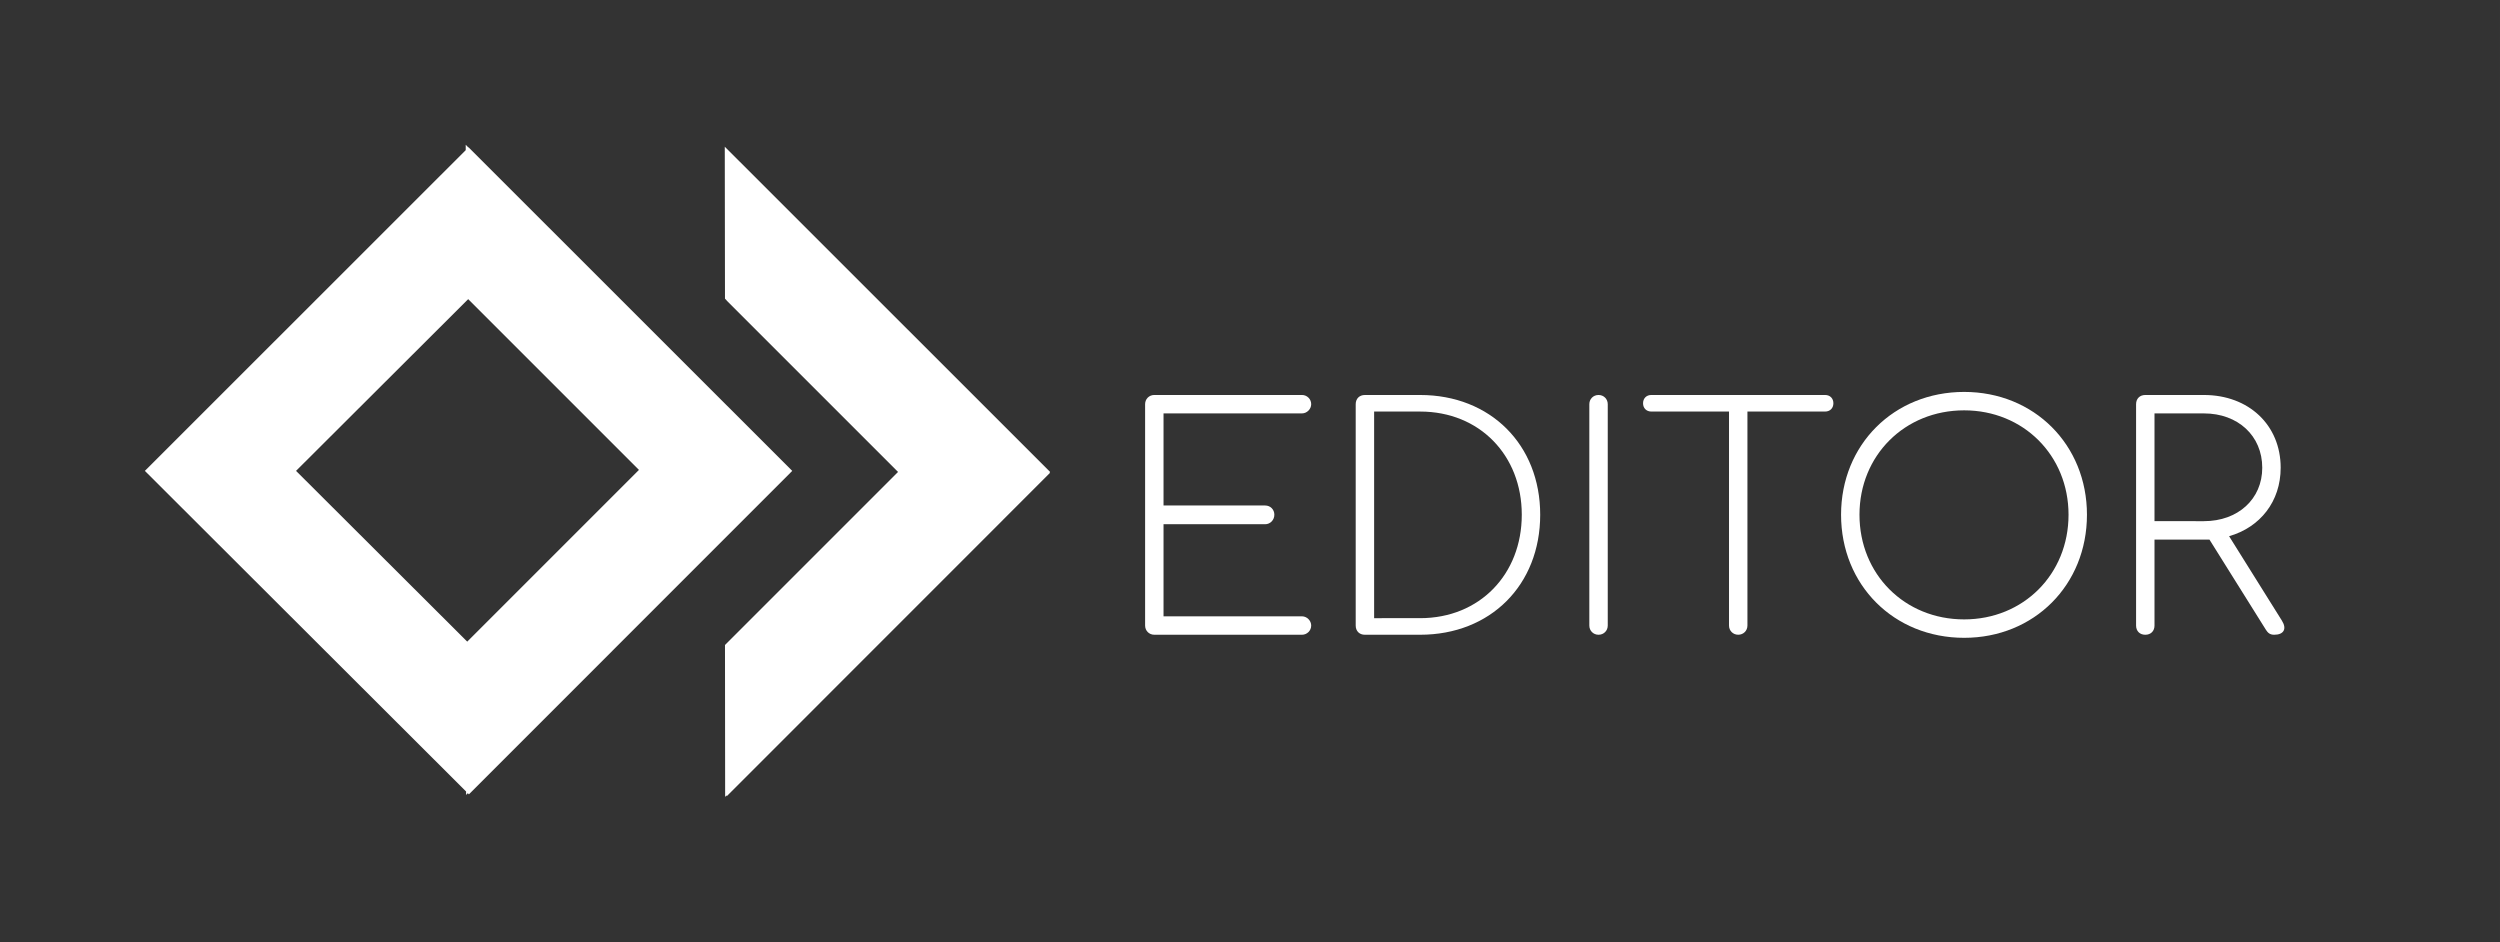 <?xml version="1.0" encoding="UTF-8" standalone="no"?>
<svg
   version="1.1"
   id="Ebene_1"
   x="0px"
   y="0px"
   width="86.186mm"
   height="32.482mm"
   viewBox="0 0 305.383 115.094"
   enable-background="new 0 0 717.17 540"
   xml:space="preserve"
   xmlnsSvg="http://www.w3.org/2000/svg"><rect x="0" y="0" width="305.383" height="115.094" fill="#333333" stroke="none"/><g
   id="g3"
   style="fill:#ffffff;fill-opacity:1"
   transform="matrix(1.124,0,0,1.124,-189.536,-271.996)"><g
     id="g5"
     style="fill:#ffffff;fill-opacity:1"><path
       style="fill:#ffffff;fill-opacity:1"
       d="m 219.239,257.725 0.001,0.583 -34.87,34.856 34.908,34.843 v 0.375 l 0.188,-0.187 0.121,0.121 35.138,-35.151 -35.177,-35.164 -0.016,0.016 -0.292,-0.292 z m 28.154,0.208 0.022,16.517 0.173,0.173 v 0.022 l 18.635,18.633 -18.807,18.807 0.017,16.506 0.171,-0.171 v 0.104 l 35.138,-35.151 -0.052,-0.052 0.052,-0.052 -35.349,-35.335 z m -27.885,16.567 18.558,18.558 -18.663,18.663 -18.604,-18.558 z"
       id="polygon7" /></g><g
     id="g9"
     style="fill:#ffffff;fill-opacity:1" /><g
     id="g13"
     style="fill:#ffffff;fill-opacity:1" /></g><g
   id="g35"
   style="fill:#000000;fill-opacity:1"
   transform="translate(-166.653,-231.214)" /><g
   id="g39"
   style="fill:#000000;fill-opacity:1"
   transform="translate(-166.653,-231.214)" /><g
   id="g43"
   style="fill:#000000;fill-opacity:1"
   transform="translate(-166.653,-231.214)" /><g
   aria-label="EDITOR"
   id="text824"
   transform="translate(-284.883,6.0632848e-4)"><path
     d="m 425.887,77.536 h 18.038 c 0.6,0 1.125,-0.487 1.125,-1.125 0,-0.6 -0.525,-1.125 -1.125,-1.125 h -16.913 v -11.25 h 12.412 c 0.637,0 1.125,-0.525 1.125,-1.163 0,-0.637 -0.487,-1.125 -1.125,-1.125 h -12.412 v -11.25 h 16.913 c 0.6,0 1.125,-0.525 1.125,-1.125 0,-0.637 -0.525,-1.125 -1.125,-1.125 h -18.038 c -0.637,0 -1.125,0.487 -1.125,1.125 v 27.038 c 0,0.637 0.487,1.125 1.125,1.125 z"
     style="fill:#ffffff"
     id="path176" /><path
     d="m 451.612,77.536 h 6.75 c 8.588,0 14.662,-6.075 14.662,-14.662 0,-8.55 -6.075,-14.625 -14.662,-14.625 h -6.75 c -0.675,0 -1.125,0.45 -1.125,1.125 v 27.038 c 0,0.675 0.45,1.125 1.125,1.125 z m 1.125,-2.025 v -25.238 h 5.625 c 7.275,0 12.412,5.362 12.412,12.6 0,7.275 -5.138,12.637 -12.412,12.637 z"
     style="fill:#ffffff"
     id="path178" /><path
     d="m 480.15,77.536 c 0.637,0 1.125,-0.487 1.125,-1.125 v -27.038 c 0,-0.637 -0.487,-1.125 -1.125,-1.125 -0.637,0 -1.125,0.487 -1.125,1.125 v 27.038 c 0,0.637 0.487,1.125 1.125,1.125 z"
     style="fill:#ffffff"
     id="path180" /><path
     d="m 507.825,48.248 h -21.225 c -0.6,0 -1.012,0.412 -1.012,1.012 0,0.6 0.412,1.012 1.012,1.012 h 9.488 v 26.137 c 0,0.637 0.487,1.125 1.125,1.125 0.637,0 1.125,-0.487 1.125,-1.125 v -26.137 h 9.488 c 0.6,0 1.012,-0.412 1.012,-1.012 0,-0.6 -0.412,-1.012 -1.012,-1.012 z"
     style="fill:#ffffff"
     id="path182" /><path
     d="m 524.812,77.911 c 8.55,0 15,-6.45 15,-15.037 0,-8.55 -6.45,-15 -15,-15 -8.588,0 -15.037,6.45 -15.037,15 0,8.588 6.45,15.037 15.037,15.037 z m 0,-2.25 c -7.275,0 -12.787,-5.513 -12.787,-12.787 0,-7.237 5.513,-12.75 12.787,-12.75 7.237,0 12.75,5.513 12.75,12.75 0,7.275 -5.513,12.787 -12.75,12.787 z"
     style="fill:#ffffff"
     id="path184" /><path
     d="m 563.625,75.811 -6.45,-10.312 c 3.788,-1.087 6.3,-4.237 6.3,-8.363 0,-5.213 -3.9,-8.887 -9.375,-8.887 h -7.162 c -0.675,0 -1.125,0.45 -1.125,1.125 v 27.038 c 0,0.675 0.45,1.125 1.125,1.125 0.675,0 1.125,-0.45 1.125,-1.125 v -10.5 h 6.037 0.675 l 6.9,11.025 c 0.225,0.338 0.45,0.6 1.012,0.6 1.163,0 1.575,-0.713 0.938,-1.725 z m -15.562,-12.15 v -13.162 h 6.037 c 4.162,0 7.125,2.737 7.125,6.638 0,3.825 -2.962,6.525 -7.125,6.525 z"
     style="fill:#ffffff"
     id="path186" /></g>&#10;
</svg>
